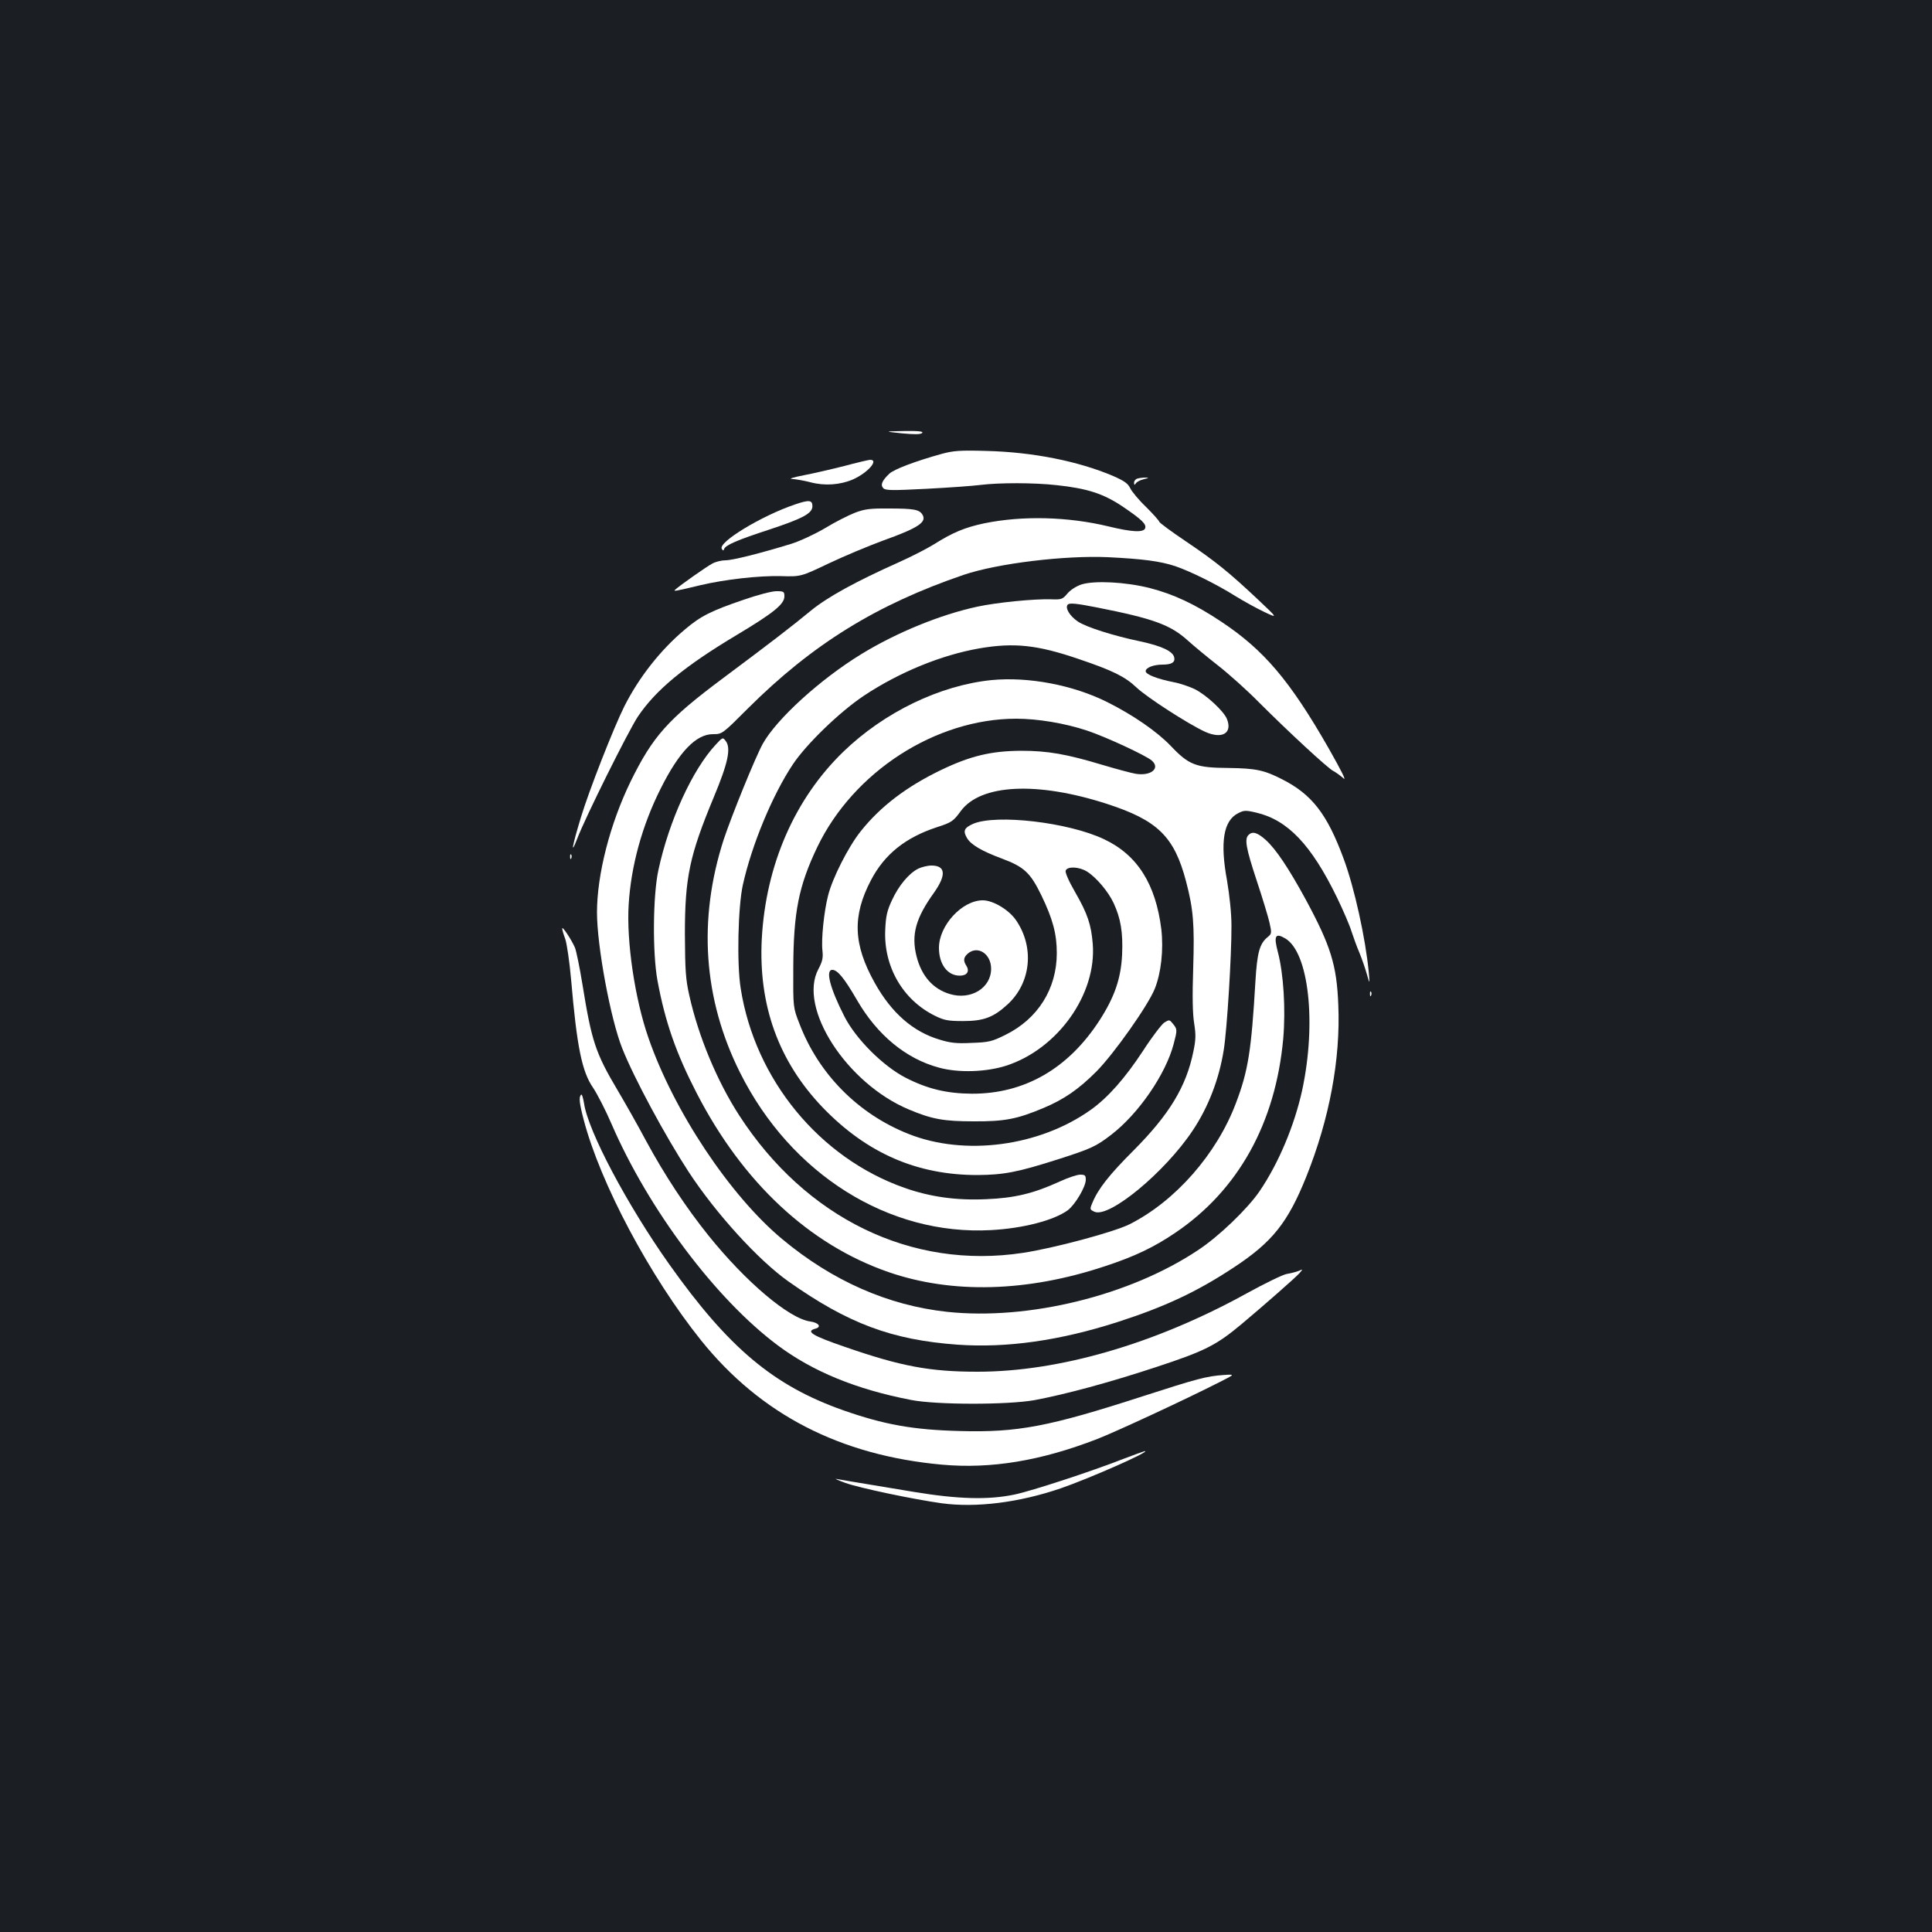 <?xml version="1.0" standalone="no"?>
<!DOCTYPE svg PUBLIC "-//W3C//DTD SVG 20010904//EN"
 "http://www.w3.org/TR/2001/REC-SVG-20010904/DTD/svg10.dtd">
<svg version="1.0" xmlns="http://www.w3.org/2000/svg"
 width="1000pt" height="1000pt" viewBox="0 0 1000 1000"
 preserveAspectRatio="xMidYMid meet">
<rect width="100%" height="100%" fill="#1b1f23"/>
<g transform="translate(0,1000) scale(0.1,-0.1)"
fill="#ffffff" stroke="none">
<path d="M4668 7757 c67 -6 97 -6 105 2 8 8 -17 11 -93 10 -105 -2 -105 -2
-12 -12z"/>
<path d="M4875 7651 c-137 -38 -248 -80 -272 -103 -38 -36 -47 -58 -31 -75 12
-12 46 -12 224 -3 115 6 241 15 279 20 96 12 276 12 393 -1 160 -17 243 -44
343 -111 100 -68 124 -91 116 -113 -9 -22 -69 -19 -188 10 -211 51 -447 57
-646 16 -98 -21 -160 -46 -260 -109 -34 -21 -115 -63 -180 -92 -226 -101 -369
-180 -455 -250 -102 -84 -206 -164 -458 -352 -284 -212 -361 -299 -476 -533
-107 -220 -174 -482 -174 -678 0 -173 70 -552 131 -704 61 -154 223 -454 343
-638 142 -217 362 -458 516 -567 310 -219 535 -303 876 -328 255 -18 529 21
828 117 245 79 410 156 601 282 201 132 281 233 377 472 119 298 177 606 165
888 -8 206 -39 305 -169 546 -89 163 -154 260 -207 308 -43 38 -68 46 -89 25
-21 -21 -13 -67 42 -234 30 -90 60 -189 67 -220 12 -53 11 -57 -8 -73 -43 -34
-56 -79 -65 -231 -21 -357 -37 -462 -101 -630 -99 -263 -314 -508 -551 -627
-80 -40 -392 -124 -553 -148 -575 -87 -1122 179 -1467 712 -115 178 -211 409
-258 620 -19 84 -22 129 -23 318 0 294 24 407 150 710 73 175 90 253 61 290
-15 20 -16 19 -52 -20 -120 -129 -241 -393 -296 -648 -29 -132 -31 -430 -5
-572 40 -216 97 -378 204 -585 238 -461 582 -782 991 -924 329 -114 718 -104
1121 30 153 50 255 99 364 173 326 220 519 567 559 1005 13 152 2 335 -28 449
-22 83 -13 100 38 70 122 -71 163 -437 88 -786 -40 -182 -121 -376 -220 -522
-62 -91 -212 -236 -321 -307 -352 -234 -876 -363 -1297 -318 -305 33 -594 160
-854 377 -269 224 -561 662 -692 1042 -70 201 -114 498 -102 689 12 200 70
411 166 601 95 190 183 281 270 281 48 0 48 0 181 133 333 332 666 538 1118
692 175 59 522 101 746 91 183 -9 270 -21 347 -46 79 -27 213 -93 312 -155 42
-26 109 -63 149 -82 72 -34 72 -34 -32 64 -151 142 -219 197 -373 301 -76 51
-138 97 -138 102 0 4 -30 38 -67 75 -38 36 -75 81 -83 98 -12 25 -31 38 -90
64 -180 76 -413 123 -655 129 -137 4 -170 1 -230 -15z"/>
<path d="M4370 7588 c-63 -16 -158 -38 -210 -48 -53 -10 -80 -19 -61 -19 18
-1 61 -8 95 -17 75 -20 155 -14 222 15 77 35 135 102 87 101 -10 -1 -70 -15
-133 -32z"/>
<path d="M5888 7523 c-10 -2 -18 -12 -18 -21 0 -13 2 -14 9 -4 5 8 24 18 42
22 26 6 28 8 9 8 -14 0 -33 -2 -42 -5z"/>
<path d="M4115 7389 c-172 -58 -400 -196 -379 -230 6 -10 9 -10 12 -1 6 20 68
47 234 101 175 58 223 84 223 121 0 32 -17 34 -90 9z"/>
<path d="M4425 7346 c-33 -13 -103 -48 -155 -80 -53 -31 -130 -67 -175 -81
-160 -49 -303 -85 -339 -85 -20 0 -51 -7 -69 -17 -29 -15 -168 -113 -192 -135
-11 -10 -3 -9 130 23 127 30 305 50 417 47 103 -3 103 -3 248 66 80 38 205 90
278 117 187 67 231 97 206 136 -16 26 -46 31 -174 31 -97 1 -125 -3 -175 -22z"/>
<path d="M5598 6975 c-27 -9 -57 -28 -73 -47 -25 -30 -31 -32 -84 -30 -90 3
-285 -17 -382 -38 -191 -41 -418 -134 -598 -244 -215 -131 -442 -338 -513
-466 -39 -71 -160 -369 -202 -495 -134 -414 -106 -826 84 -1206 263 -527 770
-845 1299 -816 168 9 327 51 398 103 38 29 93 121 93 158 0 22 -4 26 -29 26
-16 0 -64 -16 -107 -36 -136 -62 -233 -85 -380 -91 -155 -7 -290 12 -423 59
-440 155 -773 561 -847 1031 -21 128 -14 424 11 537 46 207 153 465 259 624
70 105 242 271 366 354 183 122 403 212 599 246 180 31 301 18 514 -55 175
-59 240 -91 299 -147 55 -52 266 -188 354 -229 90 -41 145 -8 114 67 -17 40
-106 123 -166 153 -27 13 -76 30 -109 36 -85 17 -145 40 -145 57 0 18 40 34
88 34 46 0 65 12 60 36 -6 33 -64 60 -175 84 -139 29 -281 74 -324 103 -43 29
-68 72 -52 88 9 9 44 6 150 -15 294 -58 382 -90 473 -173 30 -27 100 -85 155
-128 55 -43 150 -128 210 -189 153 -153 355 -340 385 -356 14 -7 37 -24 53
-38 18 -17 -7 33 -76 155 -201 351 -335 509 -557 656 -135 90 -247 142 -368
173 -125 32 -287 40 -354 19z"/>
<path d="M3850 6896 c-170 -58 -224 -85 -306 -155 -125 -105 -236 -246 -312
-396 -57 -114 -184 -439 -225 -575 -46 -151 -55 -204 -19 -110 42 110 263 554
313 630 93 139 242 262 515 425 187 112 244 158 244 198 0 25 -3 27 -42 27
-24 0 -99 -20 -168 -44z"/>
<path d="M5133 6480 c-268 -27 -556 -166 -768 -371 -252 -244 -401 -586 -422
-968 -18 -345 87 -635 316 -874 228 -236 487 -349 800 -349 137 1 209 15 416
81 172 55 198 67 276 127 142 109 283 314 324 471 19 72 19 76 -4 104 -18 22
-19 22 -45 6 -14 -10 -64 -75 -109 -145 -94 -143 -182 -243 -272 -307 -266
-189 -652 -240 -943 -124 -260 103 -465 310 -564 570 -33 84 -33 84 -32 289 1
289 28 424 124 625 187 390 612 665 1030 665 110 0 250 -23 365 -61 97 -32
308 -130 337 -156 45 -40 -5 -81 -84 -68 -24 4 -101 25 -172 46 -186 56 -283
73 -421 73 -154 -1 -261 -26 -413 -99 -179 -86 -315 -189 -418 -319 -63 -79
-146 -242 -168 -332 -21 -81 -36 -227 -29 -285 4 -37 0 -55 -21 -95 -107 -200
146 -592 469 -727 119 -50 180 -61 335 -61 161 -1 225 12 361 69 107 45 182
97 274 189 91 92 267 341 302 428 33 82 46 202 34 308 -29 234 -124 385 -296
466 -184 88 -559 131 -678 80 -47 -21 -54 -37 -31 -75 20 -33 75 -66 180 -105
115 -43 147 -73 204 -190 59 -122 80 -200 80 -299 0 -185 -98 -341 -267 -424
-69 -34 -85 -38 -174 -41 -79 -4 -111 0 -166 17 -138 41 -249 139 -335 293
-112 200 -117 347 -20 532 70 134 178 221 343 275 75 24 84 31 122 83 103 140
396 154 757 37 262 -85 348 -169 409 -401 38 -145 44 -221 37 -449 -5 -147 -3
-238 5 -286 9 -58 9 -83 -4 -145 -37 -183 -125 -327 -310 -513 -125 -125 -183
-198 -213 -271 -14 -33 -13 -35 11 -46 76 -34 364 204 508 420 81 121 137 266
161 417 17 104 41 492 40 645 0 63 -10 156 -23 233 -37 200 -18 310 58 348 29
15 38 16 93 3 163 -38 285 -166 418 -439 32 -66 66 -145 75 -175 10 -30 28
-81 42 -113 13 -32 30 -81 38 -110 15 -52 15 -52 10 8 -17 179 -75 442 -131
592 -85 230 -164 332 -319 410 -92 47 -135 56 -275 58 -170 1 -206 15 -300
114 -72 75 -195 160 -329 227 -178 89 -408 132 -598 114z m493 -991 c47 -29
110 -103 138 -163 37 -80 49 -152 44 -267 -6 -124 -39 -219 -116 -339 -162
-251 -389 -382 -662 -381 -130 1 -230 25 -343 83 -116 60 -256 199 -316 316
-74 145 -100 242 -63 242 27 0 62 -43 127 -155 105 -182 254 -305 425 -351
102 -28 244 -23 348 10 268 87 469 371 448 631 -8 99 -27 156 -91 267 -33 57
-53 103 -49 112 9 23 70 20 110 -5z"/>
<path d="M2951 5564 c0 -11 3 -14 6 -6 3 7 2 16 -1 19 -3 4 -6 -2 -5 -13z"/>
<path d="M4753 5504 c-48 -24 -101 -87 -136 -163 -25 -53 -32 -82 -35 -153 -9
-191 91 -364 258 -446 47 -23 67 -27 145 -27 106 0 157 19 230 86 122 112 140
296 44 436 -37 54 -119 103 -172 103 -107 0 -227 -130 -227 -246 0 -85 44
-144 108 -144 37 0 52 22 34 51 -17 26 -15 43 6 62 51 46 122 1 122 -77 0
-100 -105 -164 -214 -131 -87 26 -146 93 -172 195 -28 111 -5 197 90 329 65
92 61 141 -13 141 -20 0 -51 -8 -68 -16z"/>
<path d="M2910 5194 c0 -7 7 -31 16 -55 8 -24 22 -118 30 -209 30 -349 56
-478 115 -562 21 -32 64 -115 94 -185 191 -442 539 -906 860 -1146 182 -136
406 -228 690 -283 131 -26 501 -26 640 -1 164 31 386 91 629 171 252 83 310
112 443 223 120 101 275 237 298 262 20 23 20 23 -5 12 -14 -5 -41 -12 -60
-15 -19 -3 -114 -49 -210 -102 -472 -260 -968 -404 -1390 -404 -248 0 -397 28
-688 129 -169 58 -204 80 -151 94 33 9 16 31 -27 37 -110 15 -334 205 -527
445 -117 146 -226 311 -323 490 -43 81 -110 199 -148 263 -114 192 -134 254
-181 545 -14 87 -32 174 -39 192 -18 41 -66 114 -66 99z"/>
<path d="M7091 4854 c0 -11 3 -14 6 -6 3 7 2 16 -1 19 -3 4 -6 -2 -5 -13z"/>
<path d="M3008 4334 c-13 -12 -9 -45 13 -129 86 -330 344 -814 608 -1143 308
-383 719 -595 1246 -643 256 -23 513 20 805 133 97 38 449 201 634 295 79 40
79 40 20 36 -89 -6 -137 -19 -419 -110 -488 -158 -648 -188 -945 -180 -243 6
-394 33 -607 108 -359 127 -591 321 -899 755 -218 308 -420 689 -441 833 -5
29 -11 49 -15 45z"/>
<path d="M5815 2449 c-163 -64 -474 -166 -565 -185 -135 -28 -290 -24 -520 14
-355 59 -375 62 -400 67 -14 3 6 -6 44 -20 74 -27 357 -86 501 -106 179 -24
400 4 614 77 146 50 473 194 436 193 -5 -1 -55 -19 -110 -40z"/>
</g>
</svg>
